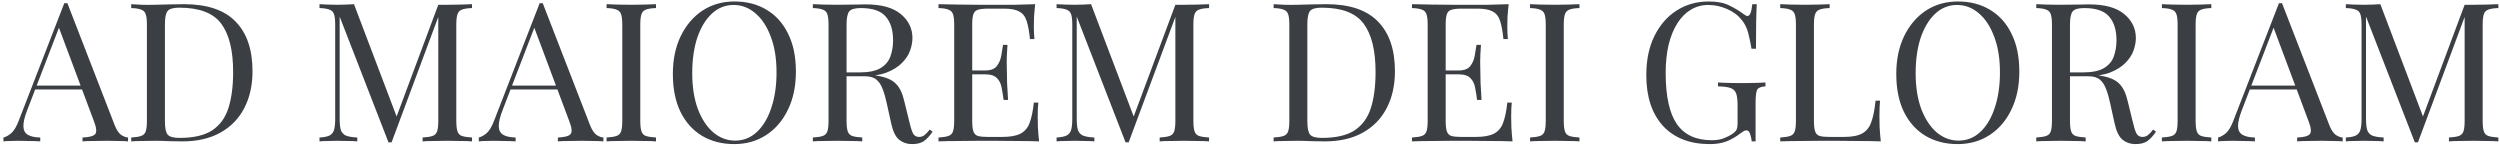 <svg width="663" height="39" viewBox="0 0 663 39" fill="none" xmlns="http://www.w3.org/2000/svg">
<path d="M17.871 0.854L30.41 33.179C30.924 34.481 31.507 35.354 32.158 35.8C32.809 36.211 33.408 36.434 33.956 36.468V37.496C33.271 37.427 32.432 37.393 31.438 37.393C30.445 37.359 29.451 37.341 28.458 37.341C27.122 37.341 25.871 37.359 24.706 37.393C23.541 37.393 22.599 37.427 21.88 37.496V36.468C23.627 36.399 24.741 36.108 25.22 35.594C25.7 35.046 25.597 33.898 24.912 32.151L15.353 6.61L16.175 5.942L7.234 29.17C6.514 31.02 6.171 32.477 6.206 33.539C6.24 34.566 6.634 35.303 7.388 35.748C8.141 36.194 9.238 36.434 10.677 36.468V37.496C9.717 37.427 8.707 37.393 7.645 37.393C6.617 37.359 5.658 37.341 4.767 37.341C3.91 37.341 3.174 37.359 2.557 37.393C1.975 37.393 1.426 37.427 0.913 37.496V36.468C1.598 36.297 2.3 35.903 3.02 35.286C3.739 34.635 4.39 33.539 4.972 31.997L17.049 0.854C17.186 0.854 17.323 0.854 17.46 0.854C17.597 0.854 17.734 0.854 17.871 0.854ZM24.141 22.695V23.723H8.827L9.341 22.695H24.141ZM48.826 1.111C54.959 1.111 59.515 2.653 62.496 5.736C65.477 8.786 66.967 13.171 66.967 18.892C66.967 22.627 66.23 25.899 64.757 28.708C63.318 31.483 61.211 33.641 58.436 35.183C55.661 36.725 52.304 37.496 48.364 37.496C47.61 37.496 46.497 37.478 45.023 37.444C43.55 37.376 42.266 37.341 41.169 37.341C39.97 37.341 38.788 37.359 37.623 37.393C36.458 37.393 35.516 37.427 34.797 37.496V36.468C35.962 36.399 36.835 36.262 37.418 36.057C38.034 35.851 38.446 35.44 38.651 34.823C38.857 34.207 38.959 33.282 38.959 32.048V6.559C38.959 5.291 38.857 4.366 38.651 3.784C38.446 3.167 38.034 2.756 37.418 2.55C36.835 2.31 35.962 2.173 34.797 2.139V1.111C35.516 1.146 36.458 1.197 37.623 1.266C38.788 1.3 39.936 1.3 41.066 1.266C42.266 1.231 43.619 1.197 45.126 1.163C46.634 1.128 47.867 1.111 48.826 1.111ZM47.541 2.036C45.966 2.036 44.938 2.328 44.458 2.91C43.978 3.492 43.739 4.674 43.739 6.456V32.151C43.739 33.933 43.978 35.114 44.458 35.697C44.972 36.279 46.017 36.571 47.593 36.571C51.327 36.571 54.222 35.903 56.278 34.566C58.334 33.196 59.772 31.209 60.595 28.605C61.417 26.001 61.828 22.832 61.828 19.098C61.828 13.342 60.766 9.06 58.642 6.25C56.552 3.441 52.852 2.036 47.541 2.036ZM125.176 1.111V2.139C124.011 2.173 123.12 2.31 122.503 2.55C121.921 2.756 121.527 3.167 121.321 3.784C121.116 4.366 121.013 5.291 121.013 6.559V32.048C121.013 33.282 121.116 34.207 121.321 34.823C121.527 35.44 121.921 35.851 122.503 36.057C123.12 36.262 124.011 36.399 125.176 36.468V37.496C124.388 37.427 123.394 37.393 122.195 37.393C121.03 37.359 119.848 37.341 118.649 37.341C117.313 37.341 116.062 37.359 114.898 37.393C113.733 37.393 112.791 37.427 112.071 37.496V36.468C113.236 36.399 114.11 36.262 114.692 36.057C115.309 35.851 115.72 35.44 115.925 34.823C116.131 34.207 116.234 33.282 116.234 32.048V3.784L116.439 3.938L103.849 37.753H103.026L90.076 4.4V31.534C90.076 32.768 90.179 33.744 90.385 34.464C90.624 35.149 91.07 35.646 91.721 35.954C92.406 36.228 93.416 36.399 94.753 36.468V37.496C94.136 37.427 93.331 37.393 92.337 37.393C91.344 37.359 90.402 37.341 89.511 37.341C88.654 37.341 87.781 37.359 86.89 37.393C86.033 37.393 85.314 37.427 84.732 37.496V36.468C85.896 36.399 86.77 36.228 87.353 35.954C87.969 35.646 88.38 35.149 88.586 34.464C88.791 33.744 88.894 32.768 88.894 31.534V6.559C88.894 5.291 88.791 4.366 88.586 3.784C88.38 3.167 87.969 2.756 87.353 2.55C86.77 2.31 85.896 2.173 84.732 2.139V1.111C85.314 1.146 86.033 1.18 86.89 1.214C87.781 1.248 88.654 1.266 89.511 1.266C90.265 1.266 91.035 1.248 91.823 1.214C92.646 1.18 93.331 1.146 93.879 1.111L105.545 31.843L104.671 32.254L116.234 1.266C116.645 1.266 117.039 1.266 117.416 1.266C117.827 1.266 118.238 1.266 118.649 1.266C119.848 1.266 121.03 1.248 122.195 1.214C123.394 1.18 124.388 1.146 125.176 1.111ZM143.938 0.854L156.477 33.179C156.991 34.481 157.573 35.354 158.224 35.8C158.875 36.211 159.475 36.434 160.023 36.468V37.496C159.338 37.427 158.498 37.393 157.505 37.393C156.511 37.359 155.518 37.341 154.524 37.341C153.188 37.341 151.938 37.359 150.773 37.393C149.608 37.393 148.666 37.427 147.946 37.496V36.468C149.694 36.399 150.807 36.108 151.287 35.594C151.766 35.046 151.664 33.898 150.978 32.151L141.42 6.61L142.242 5.942L133.3 29.17C132.581 31.02 132.238 32.477 132.272 33.539C132.307 34.566 132.701 35.303 133.454 35.748C134.208 36.194 135.304 36.434 136.743 36.468V37.496C135.784 37.427 134.773 37.393 133.711 37.393C132.683 37.359 131.724 37.341 130.833 37.341C129.977 37.341 129.24 37.359 128.624 37.393C128.041 37.393 127.493 37.427 126.979 37.496V36.468C127.664 36.297 128.367 35.903 129.086 35.286C129.806 34.635 130.457 33.539 131.039 31.997L143.116 0.854C143.253 0.854 143.39 0.854 143.527 0.854C143.664 0.854 143.801 0.854 143.938 0.854ZM150.207 22.695V23.723H134.893L135.407 22.695H150.207ZM173.968 1.111V2.139C172.803 2.173 171.912 2.31 171.296 2.55C170.713 2.756 170.319 3.167 170.114 3.784C169.908 4.366 169.805 5.291 169.805 6.559V32.048C169.805 33.282 169.908 34.207 170.114 34.823C170.319 35.44 170.713 35.851 171.296 36.057C171.912 36.262 172.803 36.399 173.968 36.468V37.496C173.18 37.427 172.186 37.393 170.987 37.393C169.822 37.359 168.64 37.341 167.441 37.341C166.105 37.341 164.855 37.359 163.69 37.393C162.525 37.393 161.583 37.427 160.863 37.496V36.468C162.028 36.399 162.902 36.262 163.484 36.057C164.101 35.851 164.512 35.44 164.718 34.823C164.923 34.207 165.026 33.282 165.026 32.048V6.559C165.026 5.291 164.923 4.366 164.718 3.784C164.512 3.167 164.101 2.756 163.484 2.55C162.902 2.31 162.028 2.173 160.863 2.139V1.111C161.583 1.146 162.525 1.18 163.69 1.214C164.855 1.248 166.105 1.266 167.441 1.266C168.64 1.266 169.822 1.248 170.987 1.214C172.186 1.18 173.18 1.146 173.968 1.111ZM194.784 0.392C198.038 0.392 200.882 1.128 203.314 2.602C205.781 4.075 207.683 6.199 209.019 8.974C210.389 11.715 211.074 15.055 211.074 18.995C211.074 22.832 210.372 26.19 208.967 29.068C207.597 31.945 205.678 34.19 203.212 35.8C200.745 37.41 197.918 38.215 194.732 38.215C191.478 38.215 188.617 37.478 186.15 36.005C183.718 34.532 181.816 32.408 180.446 29.633C179.11 26.858 178.442 23.517 178.442 19.612C178.442 15.775 179.144 12.417 180.549 9.539C181.953 6.661 183.872 4.417 186.304 2.807C188.771 1.197 191.597 0.392 194.784 0.392ZM194.578 1.317C192.351 1.317 190.415 2.088 188.771 3.629C187.127 5.171 185.842 7.295 184.917 10.002C184.026 12.708 183.581 15.843 183.581 19.406C183.581 23.038 184.077 26.207 185.071 28.913C186.099 31.586 187.469 33.658 189.182 35.132C190.929 36.571 192.848 37.29 194.938 37.29C197.165 37.29 199.1 36.519 200.745 34.977C202.389 33.436 203.657 31.312 204.548 28.605C205.473 25.864 205.935 22.73 205.935 19.201C205.935 15.535 205.421 12.366 204.394 9.694C203.4 7.021 202.047 4.966 200.334 3.527C198.621 2.054 196.702 1.317 194.578 1.317ZM215.566 1.111C216.285 1.146 217.227 1.18 218.392 1.214C219.557 1.248 220.705 1.266 221.835 1.266C223.446 1.266 224.987 1.248 226.46 1.214C227.934 1.18 228.979 1.163 229.595 1.163C233.741 1.163 236.841 2.019 238.897 3.732C240.953 5.445 241.98 7.569 241.98 10.105C241.98 11.132 241.775 12.229 241.364 13.394C240.953 14.558 240.233 15.655 239.205 16.683C238.212 17.71 236.841 18.567 235.094 19.252C233.347 19.903 231.137 20.229 228.465 20.229H223.531V19.201H227.951C230.383 19.201 232.233 18.824 233.501 18.07C234.803 17.282 235.676 16.254 236.122 14.987C236.601 13.685 236.841 12.246 236.841 10.67C236.841 7.963 236.19 5.873 234.888 4.4C233.621 2.893 231.428 2.139 228.311 2.139C226.735 2.139 225.707 2.43 225.227 3.013C224.747 3.595 224.508 4.777 224.508 6.559V32.048C224.508 33.282 224.61 34.207 224.816 34.823C225.022 35.44 225.416 35.851 225.998 36.057C226.615 36.262 227.505 36.399 228.67 36.468V37.496C227.882 37.427 226.889 37.393 225.69 37.393C224.525 37.359 223.343 37.341 222.144 37.341C220.808 37.341 219.557 37.359 218.392 37.393C217.227 37.393 216.285 37.427 215.566 37.496V36.468C216.731 36.399 217.604 36.262 218.187 36.057C218.803 35.851 219.214 35.44 219.42 34.823C219.626 34.207 219.728 33.282 219.728 32.048V6.559C219.728 5.291 219.626 4.366 219.42 3.784C219.214 3.167 218.803 2.756 218.187 2.55C217.604 2.31 216.731 2.173 215.566 2.139V1.111ZM223.737 19.355C225.587 19.423 227.043 19.509 228.105 19.612C229.167 19.68 230.024 19.749 230.674 19.817C231.36 19.886 232.011 19.971 232.627 20.074C234.923 20.451 236.567 21.154 237.561 22.181C238.589 23.175 239.342 24.734 239.822 26.858L241.107 32.1C241.449 33.607 241.792 34.703 242.134 35.389C242.511 36.039 243.077 36.348 243.83 36.314C244.413 36.279 244.892 36.091 245.269 35.748C245.68 35.406 246.109 34.943 246.554 34.361L247.325 34.926C246.605 35.988 245.852 36.81 245.064 37.393C244.31 37.941 243.231 38.215 241.826 38.215C240.559 38.215 239.445 37.838 238.486 37.084C237.527 36.331 236.807 34.858 236.327 32.665L235.197 27.526C234.888 26.053 234.529 24.785 234.118 23.723C233.741 22.627 233.193 21.77 232.473 21.154C231.788 20.537 230.76 20.229 229.39 20.229H223.84L223.737 19.355ZM274.533 1.111C274.396 2.31 274.293 3.475 274.224 4.606C274.19 5.736 274.173 6.593 274.173 7.175C274.173 7.792 274.19 8.392 274.224 8.974C274.259 9.522 274.293 9.985 274.327 10.362H273.145C272.94 8.34 272.649 6.747 272.272 5.582C271.895 4.383 271.244 3.544 270.319 3.064C269.428 2.55 268.075 2.293 266.259 2.293H261.994C260.829 2.293 259.938 2.396 259.321 2.602C258.739 2.773 258.345 3.167 258.139 3.784C257.934 4.366 257.831 5.291 257.831 6.559V32.048C257.831 33.282 257.934 34.207 258.139 34.823C258.345 35.44 258.739 35.851 259.321 36.057C259.938 36.228 260.829 36.314 261.994 36.314H265.745C267.903 36.314 269.531 36.022 270.627 35.44C271.758 34.858 272.563 33.915 273.042 32.614C273.556 31.277 273.933 29.479 274.173 27.218H275.355C275.252 28.143 275.201 29.376 275.201 30.918C275.201 31.569 275.218 32.511 275.252 33.744C275.321 34.943 275.424 36.194 275.561 37.496C273.813 37.427 271.843 37.393 269.651 37.393C267.458 37.359 265.505 37.341 263.792 37.341C262.764 37.341 261.394 37.341 259.681 37.341C258.002 37.341 256.204 37.359 254.285 37.393C252.367 37.393 250.568 37.427 248.889 37.496V36.468C250.054 36.399 250.928 36.262 251.51 36.057C252.127 35.851 252.538 35.44 252.743 34.823C252.949 34.207 253.052 33.282 253.052 32.048V6.559C253.052 5.291 252.949 4.366 252.743 3.784C252.538 3.167 252.127 2.756 251.51 2.55C250.928 2.31 250.054 2.173 248.889 2.139V1.111C250.568 1.146 252.367 1.18 254.285 1.214C256.204 1.248 258.002 1.266 259.681 1.266C261.394 1.266 262.764 1.266 263.792 1.266C265.368 1.266 267.15 1.266 269.137 1.266C271.158 1.231 272.957 1.18 274.533 1.111ZM265.694 18.687C265.694 18.687 265.694 18.858 265.694 19.201C265.694 19.543 265.694 19.715 265.694 19.715H256.289C256.289 19.715 256.289 19.543 256.289 19.201C256.289 18.858 256.289 18.687 256.289 18.687H265.694ZM267.184 11.903C267.047 13.856 266.978 15.346 266.978 16.374C267.013 17.402 267.03 18.344 267.03 19.201C267.03 20.057 267.047 20.999 267.081 22.027C267.115 23.055 267.201 24.545 267.338 26.498H266.156C266.019 25.402 265.848 24.34 265.642 23.312C265.471 22.25 265.06 21.393 264.409 20.742C263.792 20.057 262.73 19.715 261.223 19.715V18.687C262.73 18.687 263.775 18.293 264.358 17.505C264.974 16.717 265.368 15.792 265.54 14.73C265.711 13.668 265.865 12.726 266.002 11.903H267.184ZM320.649 1.111V2.139C319.484 2.173 318.593 2.31 317.977 2.55C317.394 2.756 317 3.167 316.795 3.784C316.589 4.366 316.486 5.291 316.486 6.559V32.048C316.486 33.282 316.589 34.207 316.795 34.823C317 35.44 317.394 35.851 317.977 36.057C318.593 36.262 319.484 36.399 320.649 36.468V37.496C319.861 37.427 318.868 37.393 317.668 37.393C316.504 37.359 315.322 37.341 314.123 37.341C312.786 37.341 311.536 37.359 310.371 37.393C309.206 37.393 308.264 37.427 307.545 37.496V36.468C308.709 36.399 309.583 36.262 310.165 36.057C310.782 35.851 311.193 35.44 311.399 34.823C311.604 34.207 311.707 33.282 311.707 32.048V3.784L311.913 3.938L299.322 37.753H298.5L285.55 4.4V31.534C285.55 32.768 285.652 33.744 285.858 34.464C286.098 35.149 286.543 35.646 287.194 35.954C287.879 36.228 288.89 36.399 290.226 36.468V37.496C289.609 37.427 288.804 37.393 287.811 37.393C286.817 37.359 285.875 37.341 284.984 37.341C284.128 37.341 283.254 37.359 282.363 37.393C281.507 37.393 280.787 37.427 280.205 37.496V36.468C281.37 36.399 282.243 36.228 282.826 35.954C283.443 35.646 283.854 35.149 284.059 34.464C284.265 33.744 284.368 32.768 284.368 31.534V6.559C284.368 5.291 284.265 4.366 284.059 3.784C283.854 3.167 283.443 2.756 282.826 2.55C282.243 2.31 281.37 2.173 280.205 2.139V1.111C280.787 1.146 281.507 1.18 282.363 1.214C283.254 1.248 284.128 1.266 284.984 1.266C285.738 1.266 286.509 1.248 287.297 1.214C288.119 1.18 288.804 1.146 289.352 1.111L301.018 31.843L300.144 32.254L311.707 1.266C312.118 1.266 312.512 1.266 312.889 1.266C313.3 1.266 313.711 1.266 314.123 1.266C315.322 1.266 316.504 1.248 317.668 1.214C318.868 1.18 319.861 1.146 320.649 1.111ZM351.798 1.111C357.93 1.111 362.487 2.653 365.467 5.736C368.448 8.786 369.938 13.171 369.938 18.892C369.938 22.627 369.202 25.899 367.729 28.708C366.29 31.483 364.183 33.641 361.408 35.183C358.632 36.725 355.275 37.496 351.335 37.496C350.581 37.496 349.468 37.478 347.995 37.444C346.522 37.376 345.237 37.341 344.14 37.341C342.941 37.341 341.759 37.359 340.594 37.393C339.43 37.393 338.488 37.427 337.768 37.496V36.468C338.933 36.399 339.807 36.262 340.389 36.057C341.006 35.851 341.417 35.44 341.622 34.823C341.828 34.207 341.931 33.282 341.931 32.048V6.559C341.931 5.291 341.828 4.366 341.622 3.784C341.417 3.167 341.006 2.756 340.389 2.55C339.807 2.31 338.933 2.173 337.768 2.139V1.111C338.488 1.146 339.43 1.197 340.594 1.266C341.759 1.3 342.907 1.3 344.038 1.266C345.237 1.231 346.59 1.197 348.097 1.163C349.605 1.128 350.838 1.111 351.798 1.111ZM350.513 2.036C348.937 2.036 347.909 2.328 347.429 2.91C346.95 3.492 346.71 4.674 346.71 6.456V32.151C346.71 33.933 346.95 35.114 347.429 35.697C347.943 36.279 348.988 36.571 350.564 36.571C354.299 36.571 357.194 35.903 359.249 34.566C361.305 33.196 362.744 31.209 363.566 28.605C364.388 26.001 364.799 22.832 364.799 19.098C364.799 13.342 363.737 9.06 361.613 6.25C359.523 3.441 355.823 2.036 350.513 2.036ZM400.098 1.111C399.96 2.31 399.858 3.475 399.789 4.606C399.755 5.736 399.738 6.593 399.738 7.175C399.738 7.792 399.755 8.392 399.789 8.974C399.823 9.522 399.858 9.985 399.892 10.362H398.71C398.504 8.34 398.213 6.747 397.836 5.582C397.459 4.383 396.809 3.544 395.884 3.064C394.993 2.55 393.639 2.293 391.824 2.293H387.558C386.393 2.293 385.503 2.396 384.886 2.602C384.304 2.773 383.91 3.167 383.704 3.784C383.498 4.366 383.396 5.291 383.396 6.559V32.048C383.396 33.282 383.498 34.207 383.704 34.823C383.91 35.44 384.304 35.851 384.886 36.057C385.503 36.228 386.393 36.314 387.558 36.314H391.31C393.468 36.314 395.096 36.022 396.192 35.44C397.322 34.858 398.128 33.915 398.607 32.614C399.121 31.277 399.498 29.479 399.738 27.218H400.92C400.817 28.143 400.766 29.376 400.766 30.918C400.766 31.569 400.783 32.511 400.817 33.744C400.885 34.943 400.988 36.194 401.125 37.496C399.378 37.427 397.408 37.393 395.215 37.393C393.023 37.359 391.07 37.341 389.357 37.341C388.329 37.341 386.959 37.341 385.246 37.341C383.567 37.341 381.768 37.359 379.85 37.393C377.931 37.393 376.133 37.427 374.454 37.496V36.468C375.619 36.399 376.492 36.262 377.075 36.057C377.691 35.851 378.103 35.44 378.308 34.823C378.514 34.207 378.616 33.282 378.616 32.048V6.559C378.616 5.291 378.514 4.366 378.308 3.784C378.103 3.167 377.691 2.756 377.075 2.55C376.492 2.31 375.619 2.173 374.454 2.139V1.111C376.133 1.146 377.931 1.18 379.85 1.214C381.768 1.248 383.567 1.266 385.246 1.266C386.959 1.266 388.329 1.266 389.357 1.266C390.933 1.266 392.714 1.266 394.702 1.266C396.723 1.231 398.522 1.18 400.098 1.111ZM391.258 18.687C391.258 18.687 391.258 18.858 391.258 19.201C391.258 19.543 391.258 19.715 391.258 19.715H381.854C381.854 19.715 381.854 19.543 381.854 19.201C381.854 18.858 381.854 18.687 381.854 18.687H391.258ZM392.749 11.903C392.612 13.856 392.543 15.346 392.543 16.374C392.577 17.402 392.595 18.344 392.595 19.201C392.595 20.057 392.612 20.999 392.646 22.027C392.68 23.055 392.766 24.545 392.903 26.498H391.721C391.584 25.402 391.413 24.34 391.207 23.312C391.036 22.25 390.625 21.393 389.974 20.742C389.357 20.057 388.295 19.715 386.787 19.715V18.687C388.295 18.687 389.34 18.293 389.922 17.505C390.539 16.717 390.933 15.792 391.104 14.73C391.276 13.668 391.43 12.726 391.567 11.903H392.749ZM418.874 1.111V2.139C417.709 2.173 416.819 2.31 416.202 2.55C415.62 2.756 415.226 3.167 415.02 3.784C414.814 4.366 414.712 5.291 414.712 6.559V32.048C414.712 33.282 414.814 34.207 415.02 34.823C415.226 35.44 415.62 35.851 416.202 36.057C416.819 36.262 417.709 36.399 418.874 36.468V37.496C418.086 37.427 417.093 37.393 415.894 37.393C414.729 37.359 413.547 37.341 412.348 37.341C411.012 37.341 409.761 37.359 408.596 37.393C407.431 37.393 406.489 37.427 405.77 37.496V36.468C406.935 36.399 407.808 36.262 408.391 36.057C409.007 35.851 409.418 35.44 409.624 34.823C409.83 34.207 409.932 33.282 409.932 32.048V6.559C409.932 5.291 409.83 4.366 409.624 3.784C409.418 3.167 409.007 2.756 408.391 2.55C407.808 2.31 406.935 2.173 405.77 2.139V1.111C406.489 1.146 407.431 1.18 408.596 1.214C409.761 1.248 411.012 1.266 412.348 1.266C413.547 1.266 414.729 1.248 415.894 1.214C417.093 1.18 418.086 1.146 418.874 1.111ZM453.146 0.392C455.373 0.392 457.171 0.734 458.542 1.42C459.912 2.071 461.197 2.841 462.396 3.732C462.841 4.075 463.184 4.246 463.424 4.246C464.075 4.246 464.503 3.201 464.709 1.111H465.891C465.822 2.379 465.771 3.921 465.736 5.736C465.702 7.552 465.685 9.95 465.685 12.931H464.503C464.263 11.492 463.972 10.105 463.629 8.768C463.287 7.432 462.722 6.285 461.934 5.325C460.94 4.058 459.638 3.081 458.028 2.396C456.418 1.677 454.756 1.317 453.043 1.317C451.33 1.317 449.771 1.745 448.367 2.602C446.996 3.424 445.814 4.623 444.821 6.199C443.827 7.775 443.056 9.676 442.508 11.903C441.994 14.096 441.737 16.58 441.737 19.355C441.737 25.522 442.731 30.044 444.718 32.922C446.705 35.766 449.788 37.187 453.968 37.187C455.201 37.187 456.264 37.016 457.154 36.673C458.079 36.297 458.799 35.937 459.313 35.594C459.964 35.149 460.375 34.738 460.546 34.361C460.717 33.95 460.803 33.419 460.803 32.768V27.834C460.803 26.43 460.666 25.385 460.392 24.699C460.118 24.014 459.604 23.552 458.85 23.312C458.131 23.072 457.052 22.935 455.613 22.901V21.873C456.229 21.907 456.949 21.942 457.771 21.976C458.593 21.976 459.45 21.993 460.34 22.027C461.266 22.027 462.105 22.027 462.859 22.027C463.989 22.027 465 22.01 465.891 21.976C466.816 21.942 467.587 21.907 468.203 21.873V22.901C467.073 22.969 466.353 23.243 466.045 23.723C465.736 24.203 465.582 25.402 465.582 27.32V37.496H464.554C464.52 36.913 464.383 36.279 464.143 35.594C463.938 34.909 463.612 34.566 463.167 34.566C462.961 34.566 462.756 34.618 462.55 34.721C462.345 34.823 461.985 35.063 461.471 35.44C460.34 36.297 459.141 36.982 457.874 37.496C456.606 37.975 455.133 38.215 453.454 38.215C448.144 38.215 443.998 36.605 441.018 33.384C438.071 30.13 436.598 25.642 436.598 19.92C436.598 15.912 437.318 12.451 438.757 9.539C440.196 6.627 442.148 4.383 444.615 2.807C447.116 1.197 449.96 0.392 453.146 0.392ZM485.22 1.111V2.139C484.055 2.173 483.164 2.31 482.547 2.55C481.965 2.756 481.571 3.167 481.366 3.784C481.16 4.366 481.057 5.291 481.057 6.559V32.048C481.057 33.282 481.16 34.207 481.366 34.823C481.571 35.44 481.965 35.851 482.547 36.057C483.164 36.228 484.055 36.314 485.22 36.314H488.971C491.13 36.314 492.757 36.005 493.853 35.389C494.984 34.772 495.789 33.761 496.269 32.357C496.783 30.952 497.159 29.068 497.399 26.704H498.581C498.478 27.766 498.427 29.17 498.427 30.918C498.427 31.569 498.444 32.511 498.478 33.744C498.547 34.943 498.65 36.194 498.787 37.496C497.04 37.427 495.07 37.393 492.877 37.393C490.684 37.359 488.731 37.341 487.018 37.341C485.991 37.341 484.62 37.341 482.907 37.341C481.228 37.341 479.43 37.359 477.511 37.393C475.593 37.393 473.794 37.427 472.115 37.496V36.468C473.28 36.399 474.154 36.262 474.736 36.057C475.353 35.851 475.764 35.44 475.97 34.823C476.175 34.207 476.278 33.282 476.278 32.048V6.559C476.278 5.291 476.175 4.366 475.97 3.784C475.764 3.167 475.353 2.756 474.736 2.55C474.154 2.31 473.28 2.173 472.115 2.139V1.111C472.835 1.146 473.777 1.18 474.942 1.214C476.107 1.248 477.357 1.266 478.693 1.266C479.892 1.266 481.074 1.248 482.239 1.214C483.438 1.18 484.432 1.146 485.22 1.111ZM519.234 0.392C522.489 0.392 525.333 1.128 527.765 2.602C530.232 4.075 532.133 6.199 533.47 8.974C534.84 11.715 535.525 15.055 535.525 18.995C535.525 22.832 534.823 26.19 533.418 29.068C532.048 31.945 530.129 34.19 527.662 35.8C525.196 37.41 522.369 38.215 519.183 38.215C515.928 38.215 513.068 37.478 510.601 36.005C508.168 34.532 506.267 32.408 504.897 29.633C503.56 26.858 502.892 23.517 502.892 19.612C502.892 15.775 503.595 12.417 504.999 9.539C506.404 6.661 508.323 4.417 510.755 2.807C513.222 1.197 516.048 0.392 519.234 0.392ZM519.029 1.317C516.802 1.317 514.866 2.088 513.222 3.629C511.577 5.171 510.293 7.295 509.368 10.002C508.477 12.708 508.031 15.843 508.031 19.406C508.031 23.038 508.528 26.207 509.522 28.913C510.549 31.586 511.92 33.658 513.633 35.132C515.38 36.571 517.299 37.29 519.389 37.29C521.616 37.29 523.551 36.519 525.196 34.977C526.84 33.436 528.108 31.312 528.999 28.605C529.924 25.864 530.386 22.73 530.386 19.201C530.386 15.535 529.872 12.366 528.844 9.694C527.851 7.021 526.498 4.966 524.785 3.527C523.072 2.054 521.153 1.317 519.029 1.317ZM540.017 1.111C540.736 1.146 541.678 1.18 542.843 1.214C544.008 1.248 545.156 1.266 546.286 1.266C547.896 1.266 549.438 1.248 550.911 1.214C552.384 1.18 553.429 1.163 554.046 1.163C558.192 1.163 561.292 2.019 563.348 3.732C565.403 5.445 566.431 7.569 566.431 10.105C566.431 11.132 566.226 12.229 565.814 13.394C565.403 14.558 564.684 15.655 563.656 16.683C562.662 17.71 561.292 18.567 559.545 19.252C557.798 19.903 555.588 20.229 552.915 20.229H547.982V19.201H552.402C554.834 19.201 556.684 18.824 557.952 18.07C559.254 17.282 560.127 16.254 560.573 14.987C561.052 13.685 561.292 12.246 561.292 10.67C561.292 7.963 560.641 5.873 559.339 4.4C558.072 2.893 555.879 2.139 552.761 2.139C551.185 2.139 550.158 2.43 549.678 3.013C549.198 3.595 548.958 4.777 548.958 6.559V32.048C548.958 33.282 549.061 34.207 549.267 34.823C549.472 35.44 549.866 35.851 550.449 36.057C551.065 36.262 551.956 36.399 553.121 36.468V37.496C552.333 37.427 551.34 37.393 550.14 37.393C548.976 37.359 547.794 37.341 546.594 37.341C545.258 37.341 544.008 37.359 542.843 37.393C541.678 37.393 540.736 37.427 540.017 37.496V36.468C541.181 36.399 542.055 36.262 542.637 36.057C543.254 35.851 543.665 35.44 543.871 34.823C544.076 34.207 544.179 33.282 544.179 32.048V6.559C544.179 5.291 544.076 4.366 543.871 3.784C543.665 3.167 543.254 2.756 542.637 2.55C542.055 2.31 541.181 2.173 540.017 2.139V1.111ZM548.188 19.355C550.038 19.423 551.494 19.509 552.556 19.612C553.618 19.68 554.474 19.749 555.125 19.817C555.81 19.886 556.461 19.971 557.078 20.074C559.374 20.451 561.018 21.154 562.012 22.181C563.039 23.175 563.793 24.734 564.273 26.858L565.557 32.1C565.9 33.607 566.243 34.703 566.585 35.389C566.962 36.039 567.527 36.348 568.281 36.314C568.864 36.279 569.343 36.091 569.72 35.748C570.131 35.406 570.559 34.943 571.005 34.361L571.776 34.926C571.056 35.988 570.302 36.81 569.515 37.393C568.761 37.941 567.682 38.215 566.277 38.215C565.009 38.215 563.896 37.838 562.937 37.084C561.977 36.331 561.258 34.858 560.778 32.665L559.648 27.526C559.339 26.053 558.98 24.785 558.568 23.723C558.192 22.627 557.643 21.77 556.924 21.154C556.239 20.537 555.211 20.229 553.841 20.229H548.29L548.188 19.355ZM586.444 1.111V2.139C585.28 2.173 584.389 2.31 583.772 2.55C583.19 2.756 582.796 3.167 582.59 3.784C582.385 4.366 582.282 5.291 582.282 6.559V32.048C582.282 33.282 582.385 34.207 582.59 34.823C582.796 35.44 583.19 35.851 583.772 36.057C584.389 36.262 585.28 36.399 586.444 36.468V37.496C585.656 37.427 584.663 37.393 583.464 37.393C582.299 37.359 581.117 37.341 579.918 37.341C578.582 37.341 577.331 37.359 576.166 37.393C575.002 37.393 574.059 37.427 573.34 37.496V36.468C574.505 36.399 575.378 36.262 575.961 36.057C576.577 35.851 576.989 35.44 577.194 34.823C577.4 34.207 577.503 33.282 577.503 32.048V6.559C577.503 5.291 577.4 4.366 577.194 3.784C576.989 3.167 576.577 2.756 575.961 2.55C575.378 2.31 574.505 2.173 573.34 2.139V1.111C574.059 1.146 575.002 1.18 576.166 1.214C577.331 1.248 578.582 1.266 579.918 1.266C581.117 1.266 582.299 1.248 583.464 1.214C584.663 1.18 585.656 1.146 586.444 1.111ZM605.195 0.854L617.734 33.179C618.248 34.481 618.831 35.354 619.481 35.8C620.132 36.211 620.732 36.434 621.28 36.468V37.496C620.595 37.427 619.756 37.393 618.762 37.393C617.768 37.359 616.775 37.341 615.781 37.341C614.445 37.341 613.195 37.359 612.03 37.393C610.865 37.393 609.923 37.427 609.203 37.496V36.468C610.951 36.399 612.064 36.108 612.544 35.594C613.023 35.046 612.921 33.898 612.235 32.151L602.677 6.61L603.499 5.942L594.557 29.17C593.838 31.02 593.495 32.477 593.529 33.539C593.564 34.566 593.958 35.303 594.711 35.748C595.465 36.194 596.561 36.434 598 36.468V37.496C597.041 37.427 596.03 37.393 594.968 37.393C593.941 37.359 592.981 37.341 592.09 37.341C591.234 37.341 590.497 37.359 589.881 37.393C589.298 37.393 588.75 37.427 588.236 37.496V36.468C588.921 36.297 589.624 35.903 590.343 35.286C591.063 34.635 591.714 33.539 592.296 31.997L604.373 0.854C604.51 0.854 604.647 0.854 604.784 0.854C604.921 0.854 605.058 0.854 605.195 0.854ZM611.465 22.695V23.723H596.15L596.664 22.695H611.465ZM662.565 1.111V2.139C661.4 2.173 660.509 2.31 659.892 2.55C659.31 2.756 658.916 3.167 658.71 3.784C658.505 4.366 658.402 5.291 658.402 6.559V32.048C658.402 33.282 658.505 34.207 658.71 34.823C658.916 35.44 659.31 35.851 659.892 36.057C660.509 36.262 661.4 36.399 662.565 36.468V37.496C661.777 37.427 660.783 37.393 659.584 37.393C658.419 37.359 657.237 37.341 656.038 37.341C654.702 37.341 653.451 37.359 652.286 37.393C651.122 37.393 650.179 37.427 649.46 37.496V36.468C650.625 36.399 651.498 36.262 652.081 36.057C652.698 35.851 653.109 35.44 653.314 34.823C653.52 34.207 653.623 33.282 653.623 32.048V3.784L653.828 3.938L641.238 37.753H640.415L627.465 4.4V31.534C627.465 32.768 627.568 33.744 627.773 34.464C628.013 35.149 628.459 35.646 629.109 35.954C629.795 36.228 630.805 36.399 632.142 36.468V37.496C631.525 37.427 630.72 37.393 629.726 37.393C628.733 37.359 627.79 37.341 626.9 37.341C626.043 37.341 625.17 37.359 624.279 37.393C623.422 37.393 622.703 37.427 622.12 37.496V36.468C623.285 36.399 624.159 36.228 624.741 35.954C625.358 35.646 625.769 35.149 625.975 34.464C626.18 33.744 626.283 32.768 626.283 31.534V6.559C626.283 5.291 626.18 4.366 625.975 3.784C625.769 3.167 625.358 2.756 624.741 2.55C624.159 2.31 623.285 2.173 622.12 2.139V1.111C622.703 1.146 623.422 1.18 624.279 1.214C625.17 1.248 626.043 1.266 626.9 1.266C627.653 1.266 628.424 1.248 629.212 1.214C630.035 1.18 630.72 1.146 631.268 1.111L642.933 31.843L642.06 32.254L653.623 1.266C654.034 1.266 654.428 1.266 654.805 1.266C655.216 1.266 655.627 1.266 656.038 1.266C657.237 1.266 658.419 1.248 659.584 1.214C660.783 1.18 661.777 1.146 662.565 1.111Z" fill="#3B3F44"/>
</svg>
